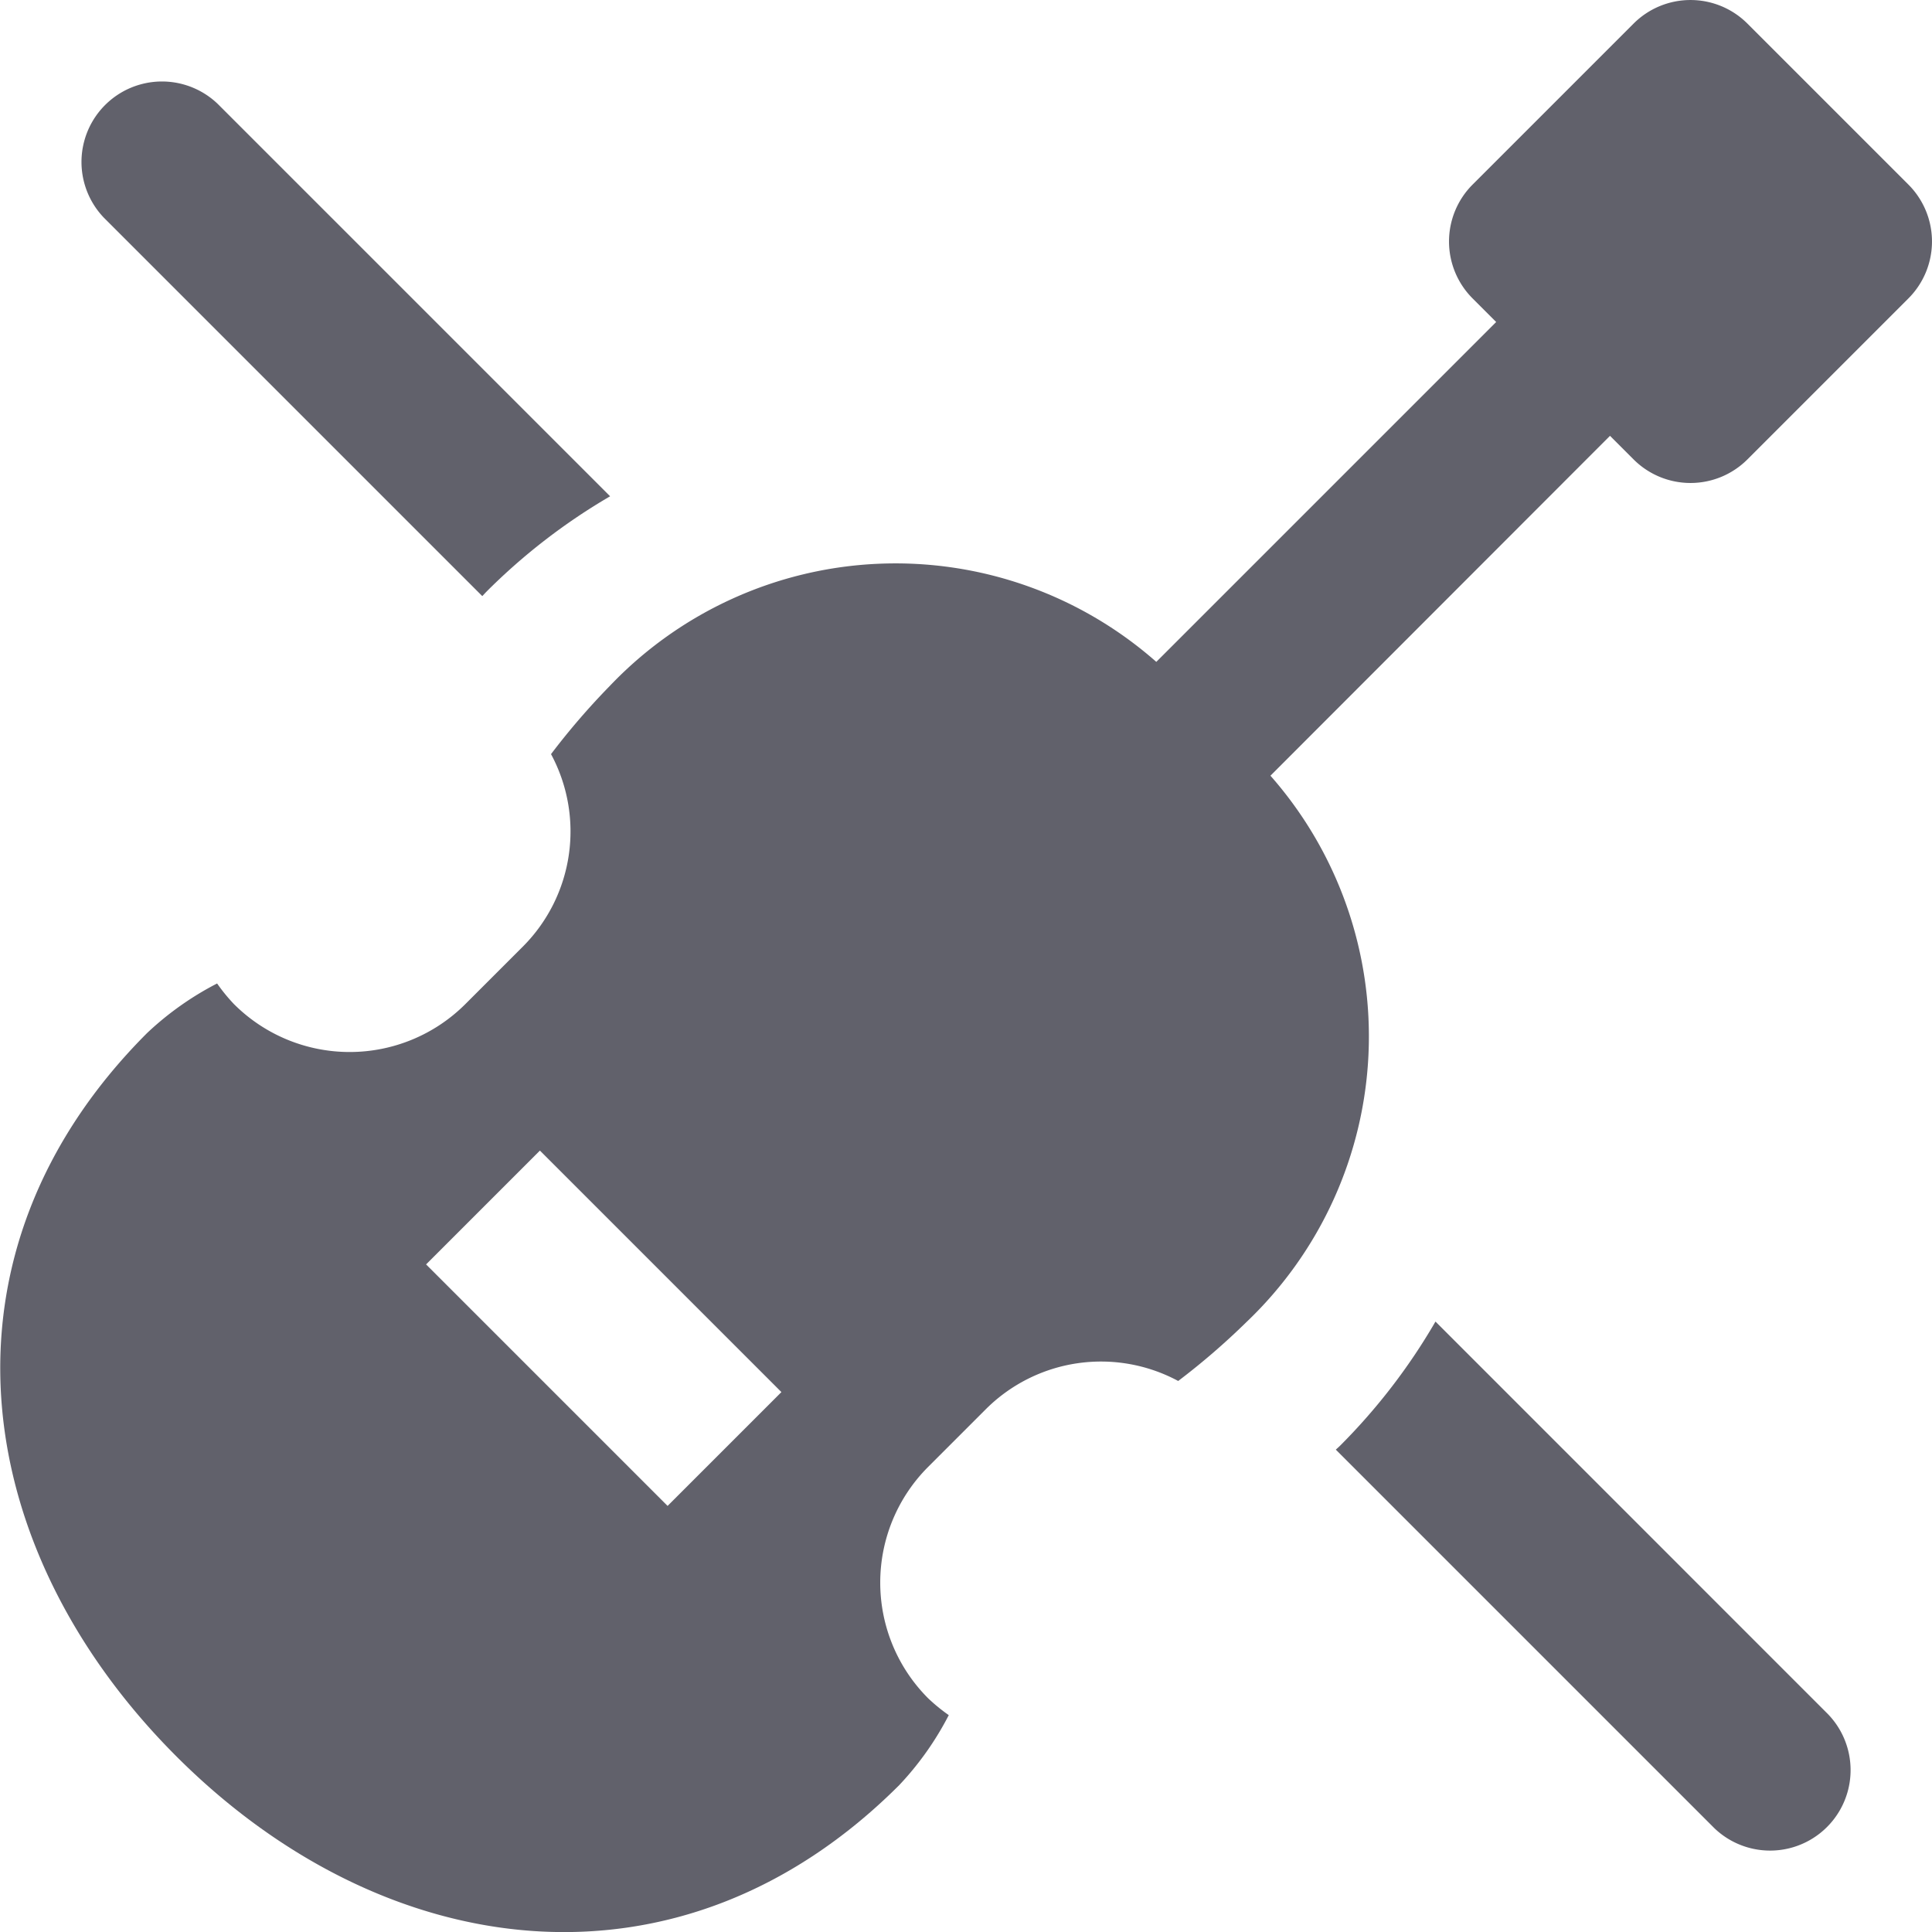 <svg xmlns="http://www.w3.org/2000/svg" height="24" width="24" viewBox="0 0 24 24"><path d="M5.991,7.405l.047-.05a7.534,7.534,0,0,1,1.541-1.19L2.707,1.293A1,1,0,0,0,1.293,2.707Z" fill="#61616b" data-color="color-2"></path><path d="M22.707,21.293l-4.875-4.876a7.511,7.511,0,0,1-1.187,1.544c-.015.015-.035.032-.051.047l4.7,4.7a1,1,0,0,0,1.414-1.414Z" fill="#61616b" data-color="color-2"></path><path d="M23.707,2.293l-2-2a1,1,0,0,0-1.414,0l-2,2a1,1,0,0,0,0,1.414L18.586,4,14.364,8.222a4.9,4.9,0,0,0-6.79.3,8.958,8.958,0,0,0-.729.846A2.025,2.025,0,0,1,6.5,11.754l-.719.719a2.033,2.033,0,0,1-2.875,0,2.186,2.186,0,0,1-.209-.256,3.805,3.805,0,0,0-.869.615c-2.731,2.732-2.22,6.4.36,8.983s6.251,3.091,8.983.36a3.805,3.805,0,0,0,.615-.869,2.186,2.186,0,0,1-.256-.209,2.033,2.033,0,0,1,0-2.875l.719-.719a2.025,2.025,0,0,1,2.387-.348,8.817,8.817,0,0,0,.846-.73,4.9,4.9,0,0,0,.3-6.789L20,5.414l.293.293a1,1,0,0,0,1.414,0l2-2A1,1,0,0,0,23.707,2.293ZM8.293,18.707l-3-3,1.414-1.414,3,3Z" fill="#61616b"></path></svg>